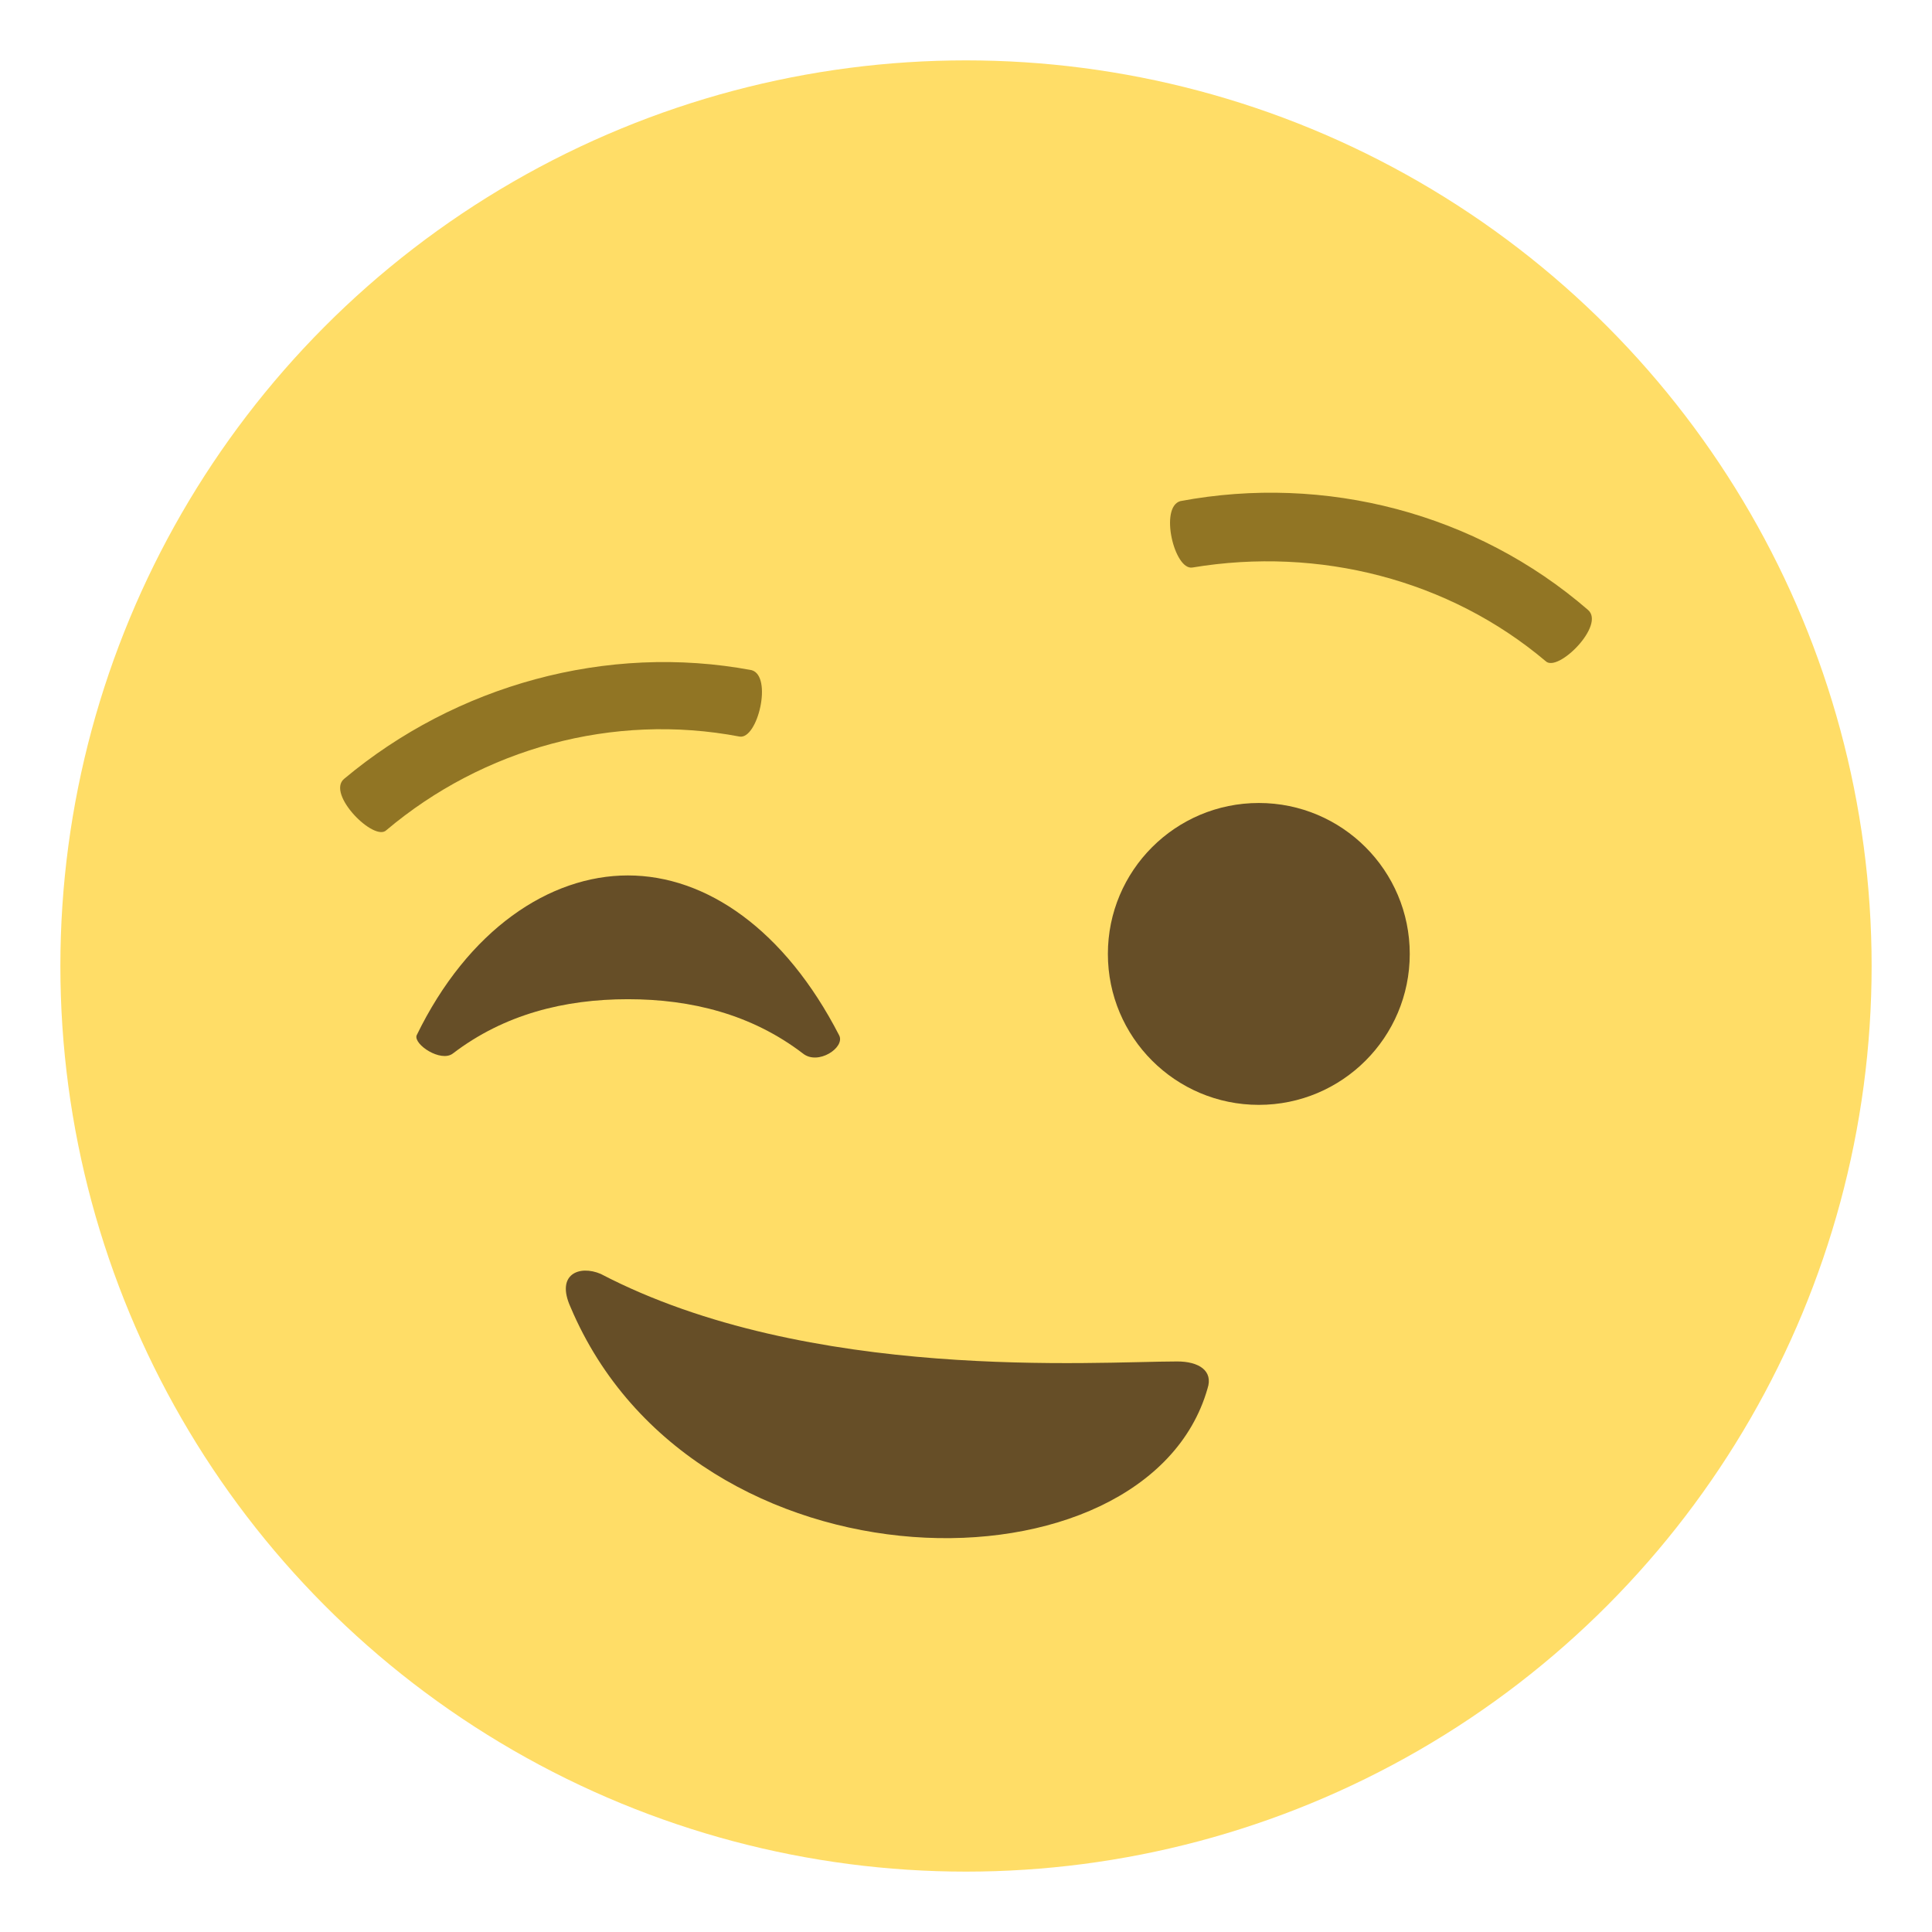 <svg viewBox="0 0 64 64" xmlns="http://www.w3.org/2000/svg">
	<circle cx="32" cy="32" fill="#ffdd67" r="30"/>
	<g transform="matrix(-1 0 0 1 64 0)">
		<circle cx="22.3" cy="31.6" fill="#664e27" r="5"/>
		<path d="m51.2 27.5c-3.2-2.7-7.5-3.9-11.7-3.1-.6.1-1.1-2-.4-2.2 4.8-.9 9.8.5 13.5 3.6.6.5-1 2.1-1.4 1.7m-26.7-8.7c-4.2-.7-8.5.4-11.7 3.1-.4.4-2-1.2-1.4-1.7 3.7-3.2 8.7-4.5 13.5-3.6.7.2.2 2.3-.4 2.2"
		      fill="#917524"/>
		<path d="m50.2 34.3c-1.7-3.5-4.4-5.3-7-5.3s-5.2 1.8-7 5.3c-.2.4.7 1 1.2.6 1.7-1.3 3.7-1.8 5.8-1.8s4.1.5 5.8 1.8c.4.3 1.3-.3 1.2-.6m-6.1 7.9c-6.9 3.6-16.4 2.9-19.1 2.9-.7 0-1.2.3-1 .9 2 7 17 7 21.1-2.7.5-1.1-.3-1.4-1-1.1"
		      fill="#664e27"/>
	</g>
</svg>
